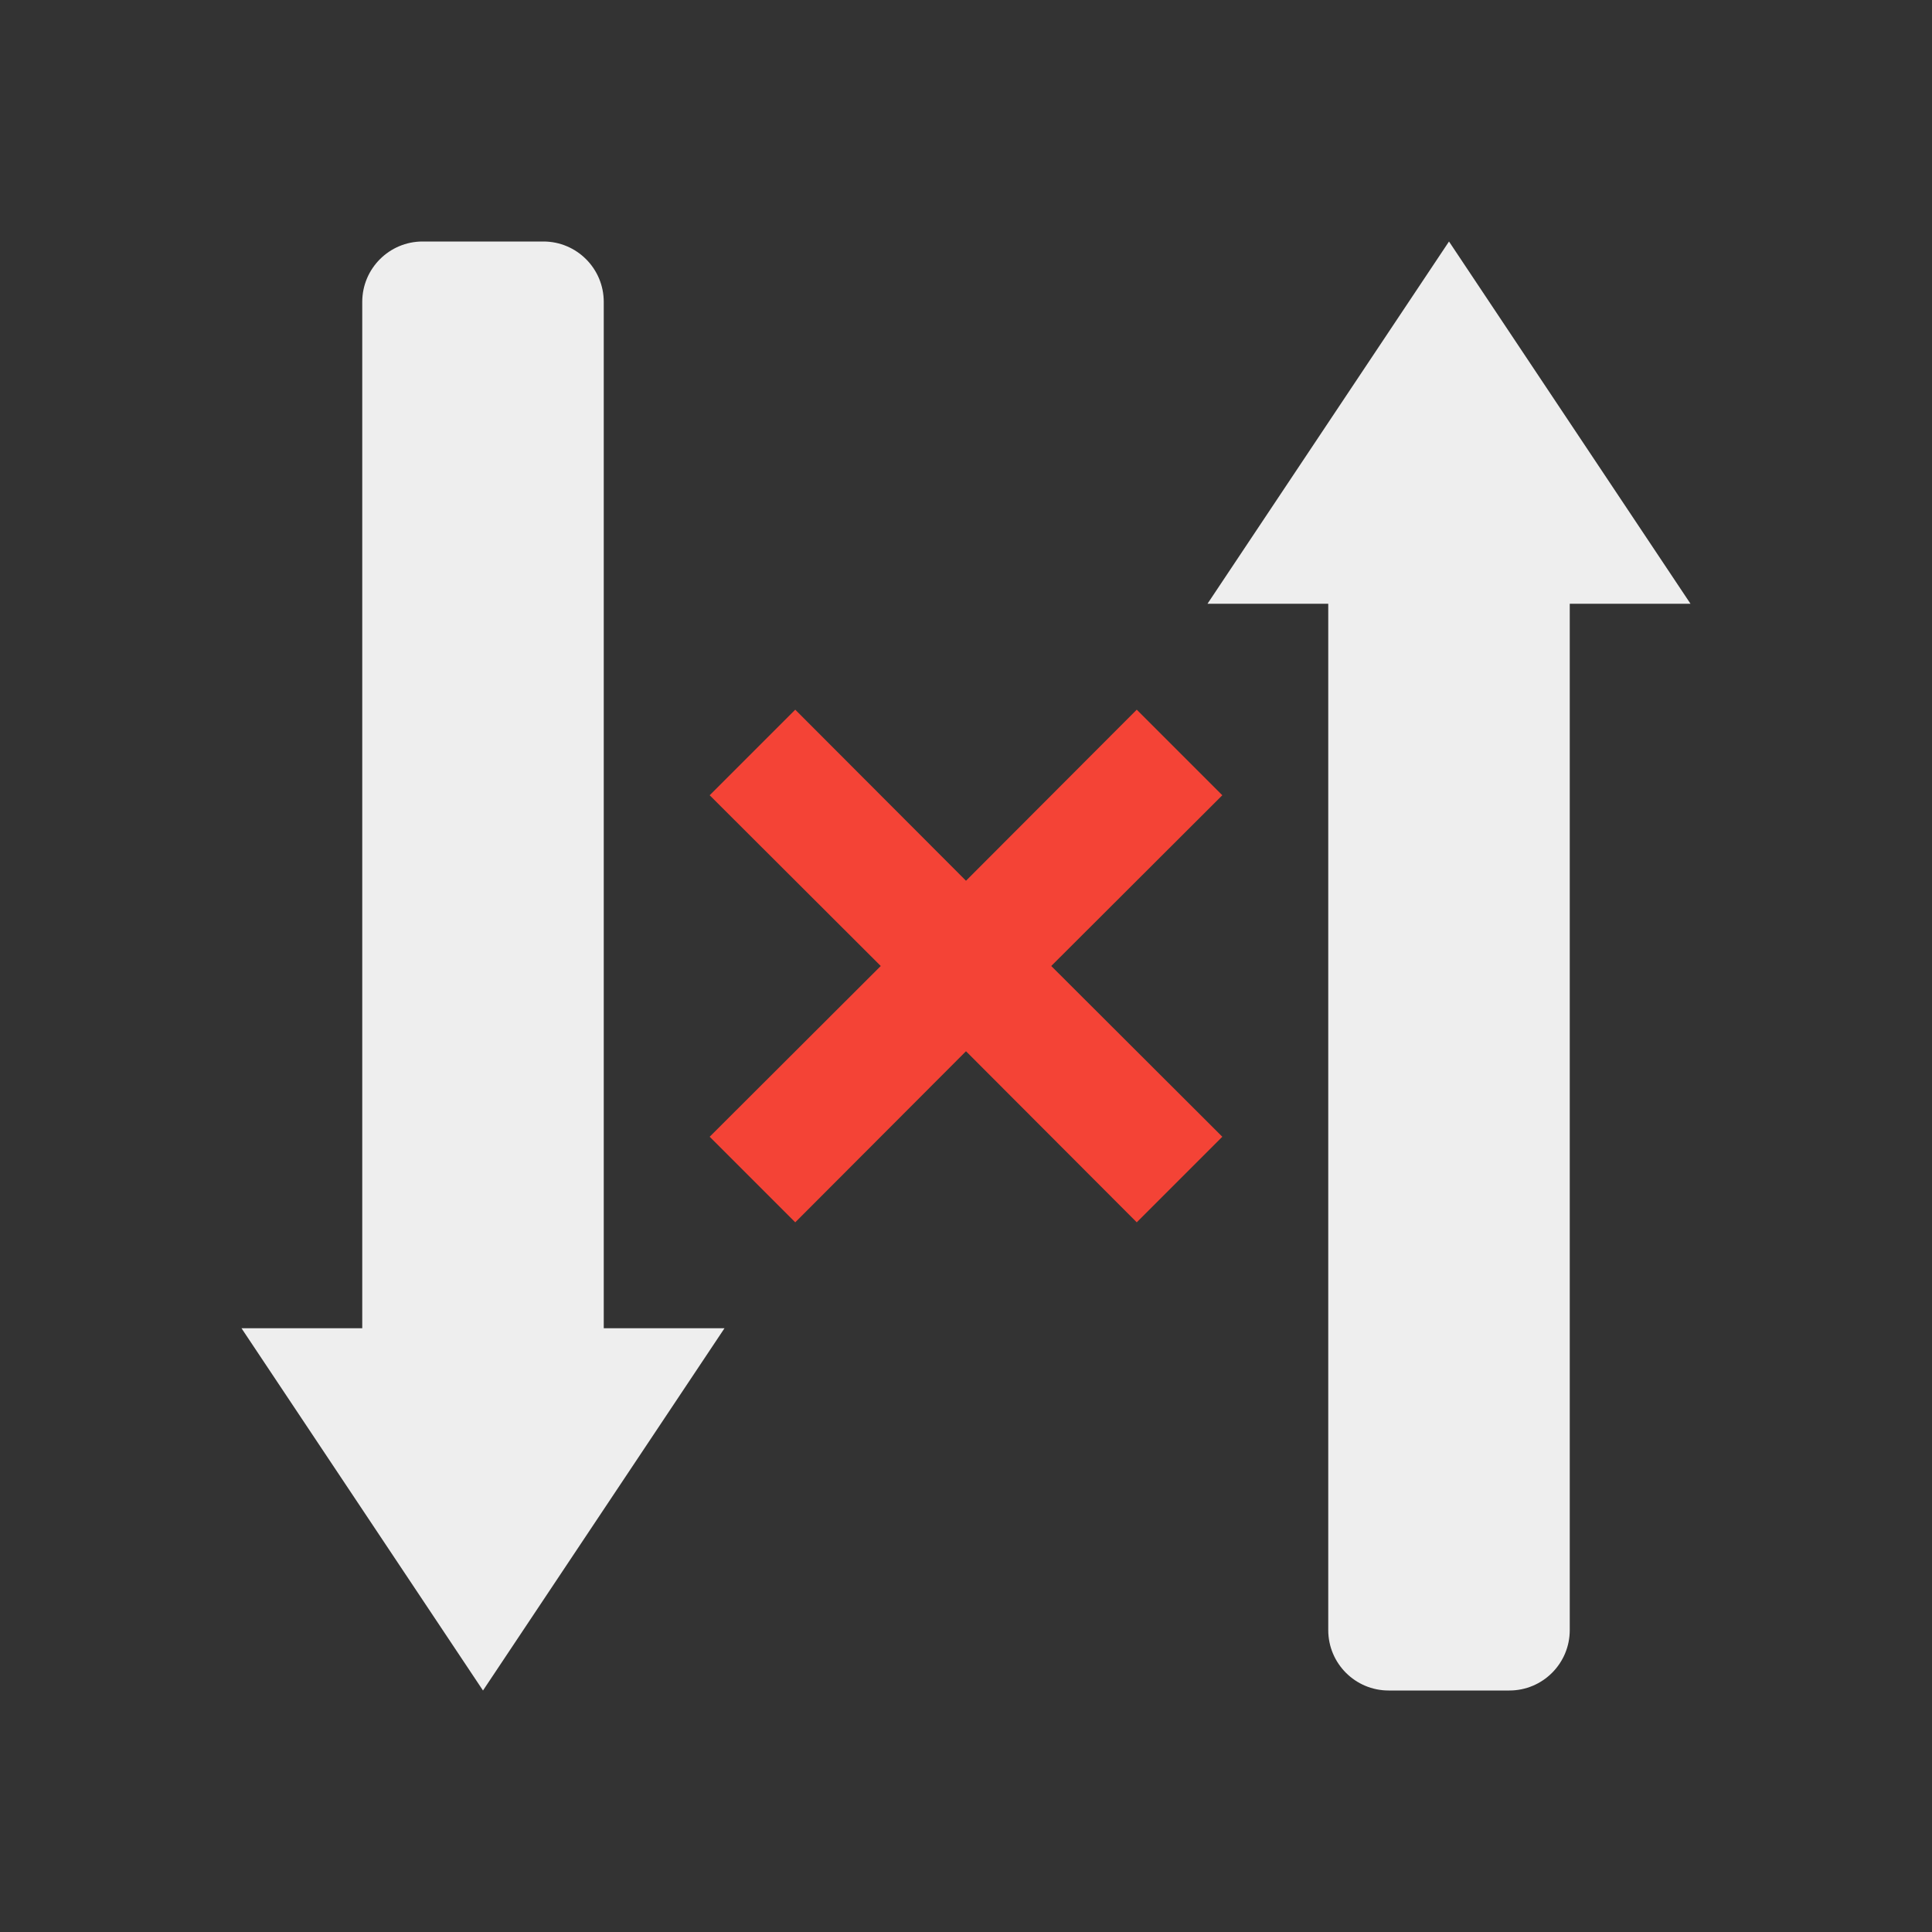 
<svg xmlns="http://www.w3.org/2000/svg" xmlns:xlink="http://www.w3.org/1999/xlink" width="24px" height="24px" viewBox="0 0 24 24" version="1.1">
<rect x="0" y="0" width="24" height="24" fill="#333333" stroke="none"/>
<g id="surface1">
<defs>
  <style id="current-color-scheme" type="text/css">
   .ColorScheme-Text { color:#eeeeee; } .ColorScheme-Highlight { color:#424242; }
  </style>
 </defs>
<path style="fill:currentColor" class="ColorScheme-Text" d="M 5.25 3 C 4.836 3 4.5 3.336 4.5 3.75 L 4.5 16.5 L 3 16.5 L 6 21 L 9 16.5 L 7.5 16.5 L 7.5 3.75 C 7.5 3.336 7.164 3 6.75 3 Z M 18 3 L 15 7.5 L 16.5 7.5 L 16.5 20.25 C 16.5 20.664 16.836 21 17.25 21 L 18.75 21 C 19.164 21 19.5 20.664 19.5 20.25 L 19.5 7.5 L 21 7.5 Z M 18 3 "/>
<path style=" stroke:none;fill-rule:nonzero;fill:rgb(95.686%,26.275%,21.176%);fill-opacity:1;" d="M 9.879 8.816 L 8.816 9.879 L 10.941 12 L 8.816 14.121 L 9.879 15.184 L 12 13.059 L 14.121 15.184 L 15.184 14.121 L 13.059 12 L 15.184 9.879 L 14.121 8.816 L 12 10.941 Z M 9.879 8.816 "/>
</g>
</svg>
